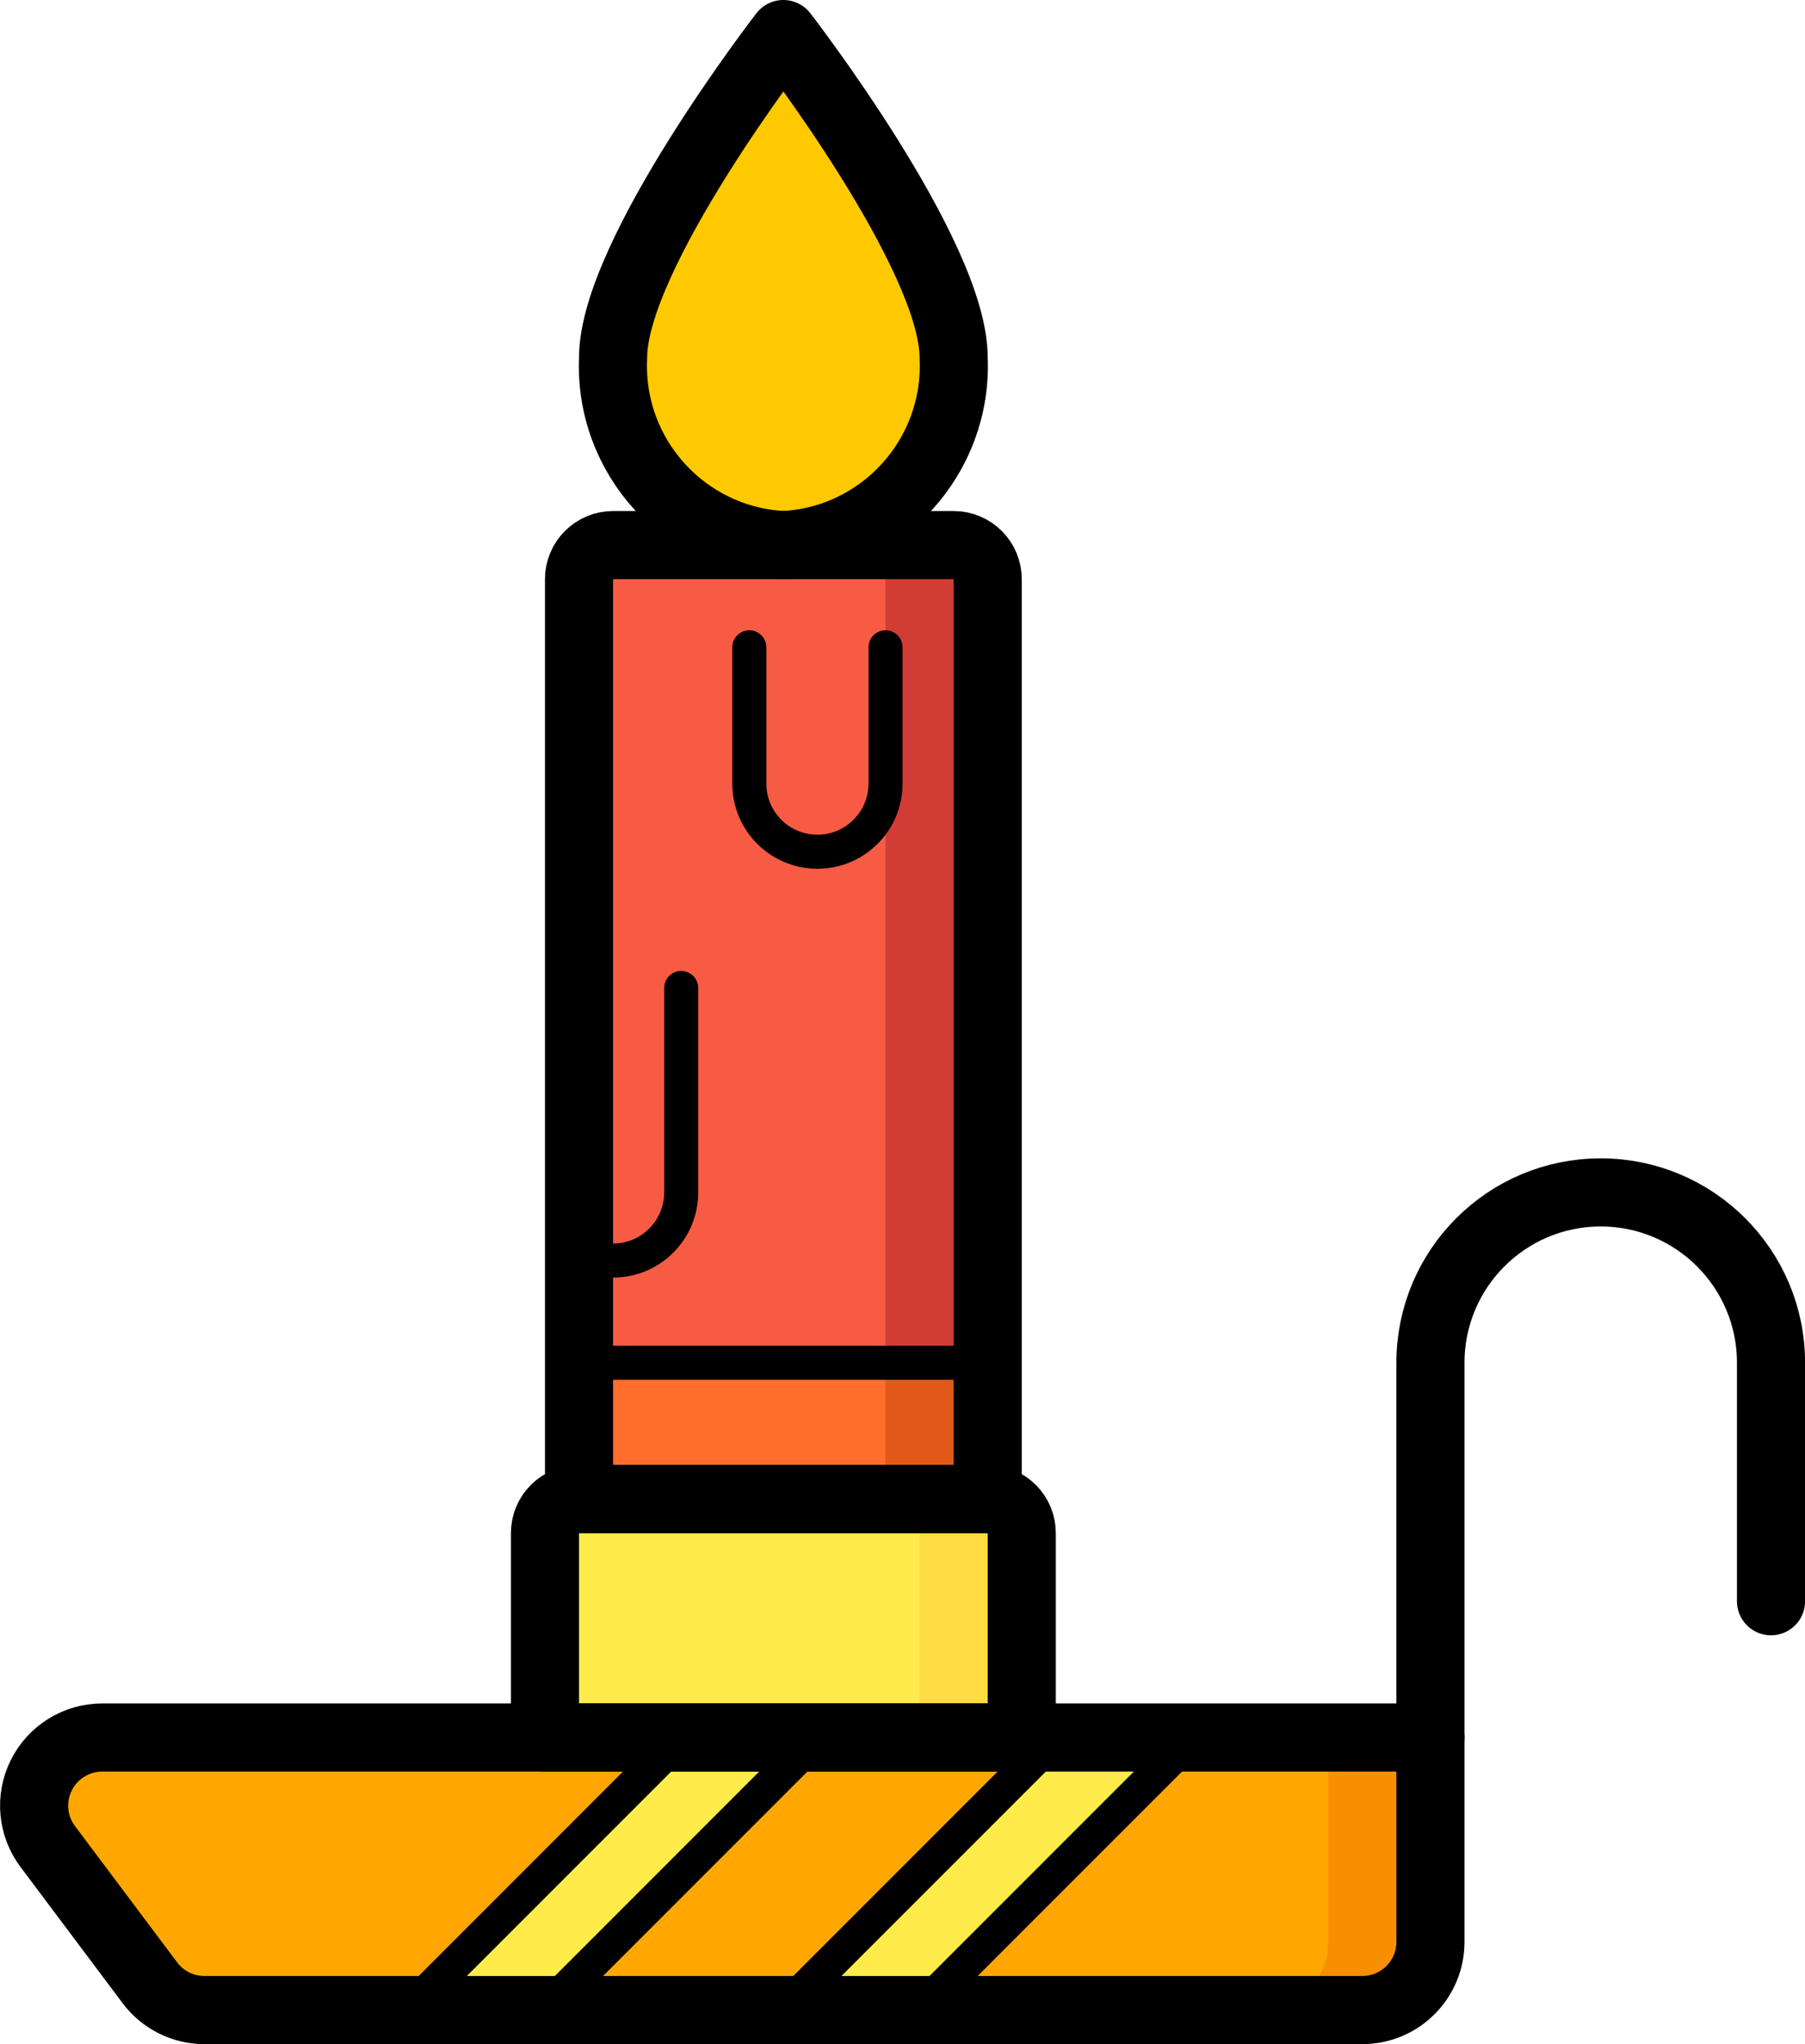 <?xml version="1.0" ?><svg height="60px" version="1.1" viewBox="0 0 53 60" width="53px" xmlns="http://www.w3.org/2000/svg" xmlns:xlink="http://www.w3.org/1999/xlink"><title/><desc/><defs/><g fill="none" fill-rule="evenodd" id="Page-1" stroke="none" stroke-width="1"><g id="018---Candle" transform="translate(0, 1)"><g id="Colour"><rect fill="#E15919" fill-rule="nonzero" height="6.417" id="Rectangle-path" width="12" x="17" y="37.667"/><rect fill="#FF6E2C" fill-rule="nonzero" height="6.417" id="Rectangle-path" width="9" x="17" y="37.667"/><path d="M17.002,43 L29.002,43 C29.554,43 30.002,43.448 30.002,44 L30.002,51 L16.002,51 L16.002,44 C16.002,43.735 16.107,43.48 16.295,43.293 C16.482,43.105 16.737,43 17.002,43 Z" fill="#FDDC42" fill-rule="nonzero" id="Shape"/><path d="M17,43 L26,43 C26.552,43 27,43.448 27,44 L27,51 L16,51 L16,44 C16,43.448 16.448,43 17,43 Z" fill="#FFEB49" fill-rule="nonzero" id="Shape"/><path d="M42,50 L42,56 C42,56.53 41.789,57.039 41.414,57.414 C41.039,57.789 40.53,58 40,58 L6,58 C5.371,57.998 4.779,57.702 4.4,57.2 L1.4,53.2 C0.945,52.594 0.871,51.783 1.21,51.105 C1.549,50.427 2.242,49.999 3,50 L42,50 Z" fill="#F88F00" id="Shape"/><path d="M39,50 L39,56 C39,56.53 38.789,57.039 38.414,57.414 C38.039,57.789 37.53,58 37,58 L6,58 C5.371,57.998 4.779,57.702 4.4,57.2 L1.4,53.2 C0.945,52.594 0.871,51.783 1.21,51.105 C1.549,50.427 2.242,49.999 3,50 L39,50 Z" fill="#FFA700" id="Shape"/><path d="M29,16 L29,39 L17,39 L17,16 C17.002,15.448 17.448,15.002 18,15 L28,15 C28.552,15.002 28.998,15.448 29,16 L29,16 Z" fill="#D13D34" id="Shape"/><path d="M26,16 L26,39 L17,39 L17,16 C17,15.45 17.338,15 17.75,15 L25.25,15 C25.662,15 26,15.45 26,16 Z" fill="#F85B44" id="Shape"/><path d="M28.002,9.5 C28.133,12.397 25.898,14.855 23.002,15 C20.105,14.855 17.87,12.397 18.002,9.5 C18.002,6.462 23.002,3.55271368e-15 23.002,3.55271368e-15 C23.002,3.55271368e-15 28.002,6.462 28.002,9.5 Z" fill="#FFC900" id="Shape"/><polygon fill="#FFEB49" id="Shape" points="35 50 27 58 23 58 31 50"/><polygon fill="#FFEB49" id="Shape" points="24 50 16 58 12 58 20 50"/></g><g id="Outline" stroke="#000000" stroke-linecap="round" stroke-linejoin="round" transform="translate(1, 0)"><path d="M39.002,58 L5.002,58 C4.372,58 3.78,57.704 3.402,57.2 L0.402,53.2 C-0.053,52.594 -0.126,51.783 0.213,51.106 C0.552,50.428 1.244,50 2.002,50 L41.002,50 L41.002,56 C41.002,57.105 40.106,58 39.002,58 Z" id="Shape" stroke-width="2"/><path d="M41.002,50 L41.002,39 C41.002,36.239 43.24,34 46.002,34 L46.002,34 C48.763,34 51.002,36.239 51.002,39 L51.002,46" id="Shape" stroke-width="2"/><path d="M16.002,43 L28.002,43 C28.554,43 29.002,43.448 29.002,44 L29.002,50 L15.002,50 L15.002,44 C15.002,43.735 15.107,43.48 15.295,43.293 C15.482,43.105 15.737,43 16.002,43 Z" id="Shape" stroke-width="2"/><path d="M17.002,15 L27.002,15 C27.554,15 28.002,15.448 28.002,16 L28.002,43 L16.002,43 L16.002,16 C16.002,15.735 16.107,15.48 16.295,15.293 C16.482,15.105 16.737,15 17.002,15 Z" id="Shape" stroke-width="2"/><path d="M27.002,9.5 C27.133,12.397 24.898,14.855 22.002,15 C19.105,14.855 16.87,12.397 17.002,9.5 C17.002,6.462 22.002,3.55271368e-15 22.002,3.55271368e-15 C22.002,3.55271368e-15 27.002,6.462 27.002,9.5 Z" id="Shape" stroke-width="2"/><path d="M21.002,18 L21.002,22 C21.002,23.105 21.897,24 23.002,24 L23.002,24 C24.106,24 25.002,23.105 25.002,22 L25.002,18" id="Shape"/><path d="M16.002,36 L17.002,36 C18.106,36 19.002,35.105 19.002,34 L19.002,28" id="Shape"/><path d="M16.002,39 L28.002,39" id="Shape"/><path d="M11,58 L19,50" id="Shape"/><path d="M15,58 L23,50" id="Shape"/><path d="M22,58 L30,50" id="Shape"/><path d="M26,58 L34,50" id="Shape"/></g></g></g></svg>